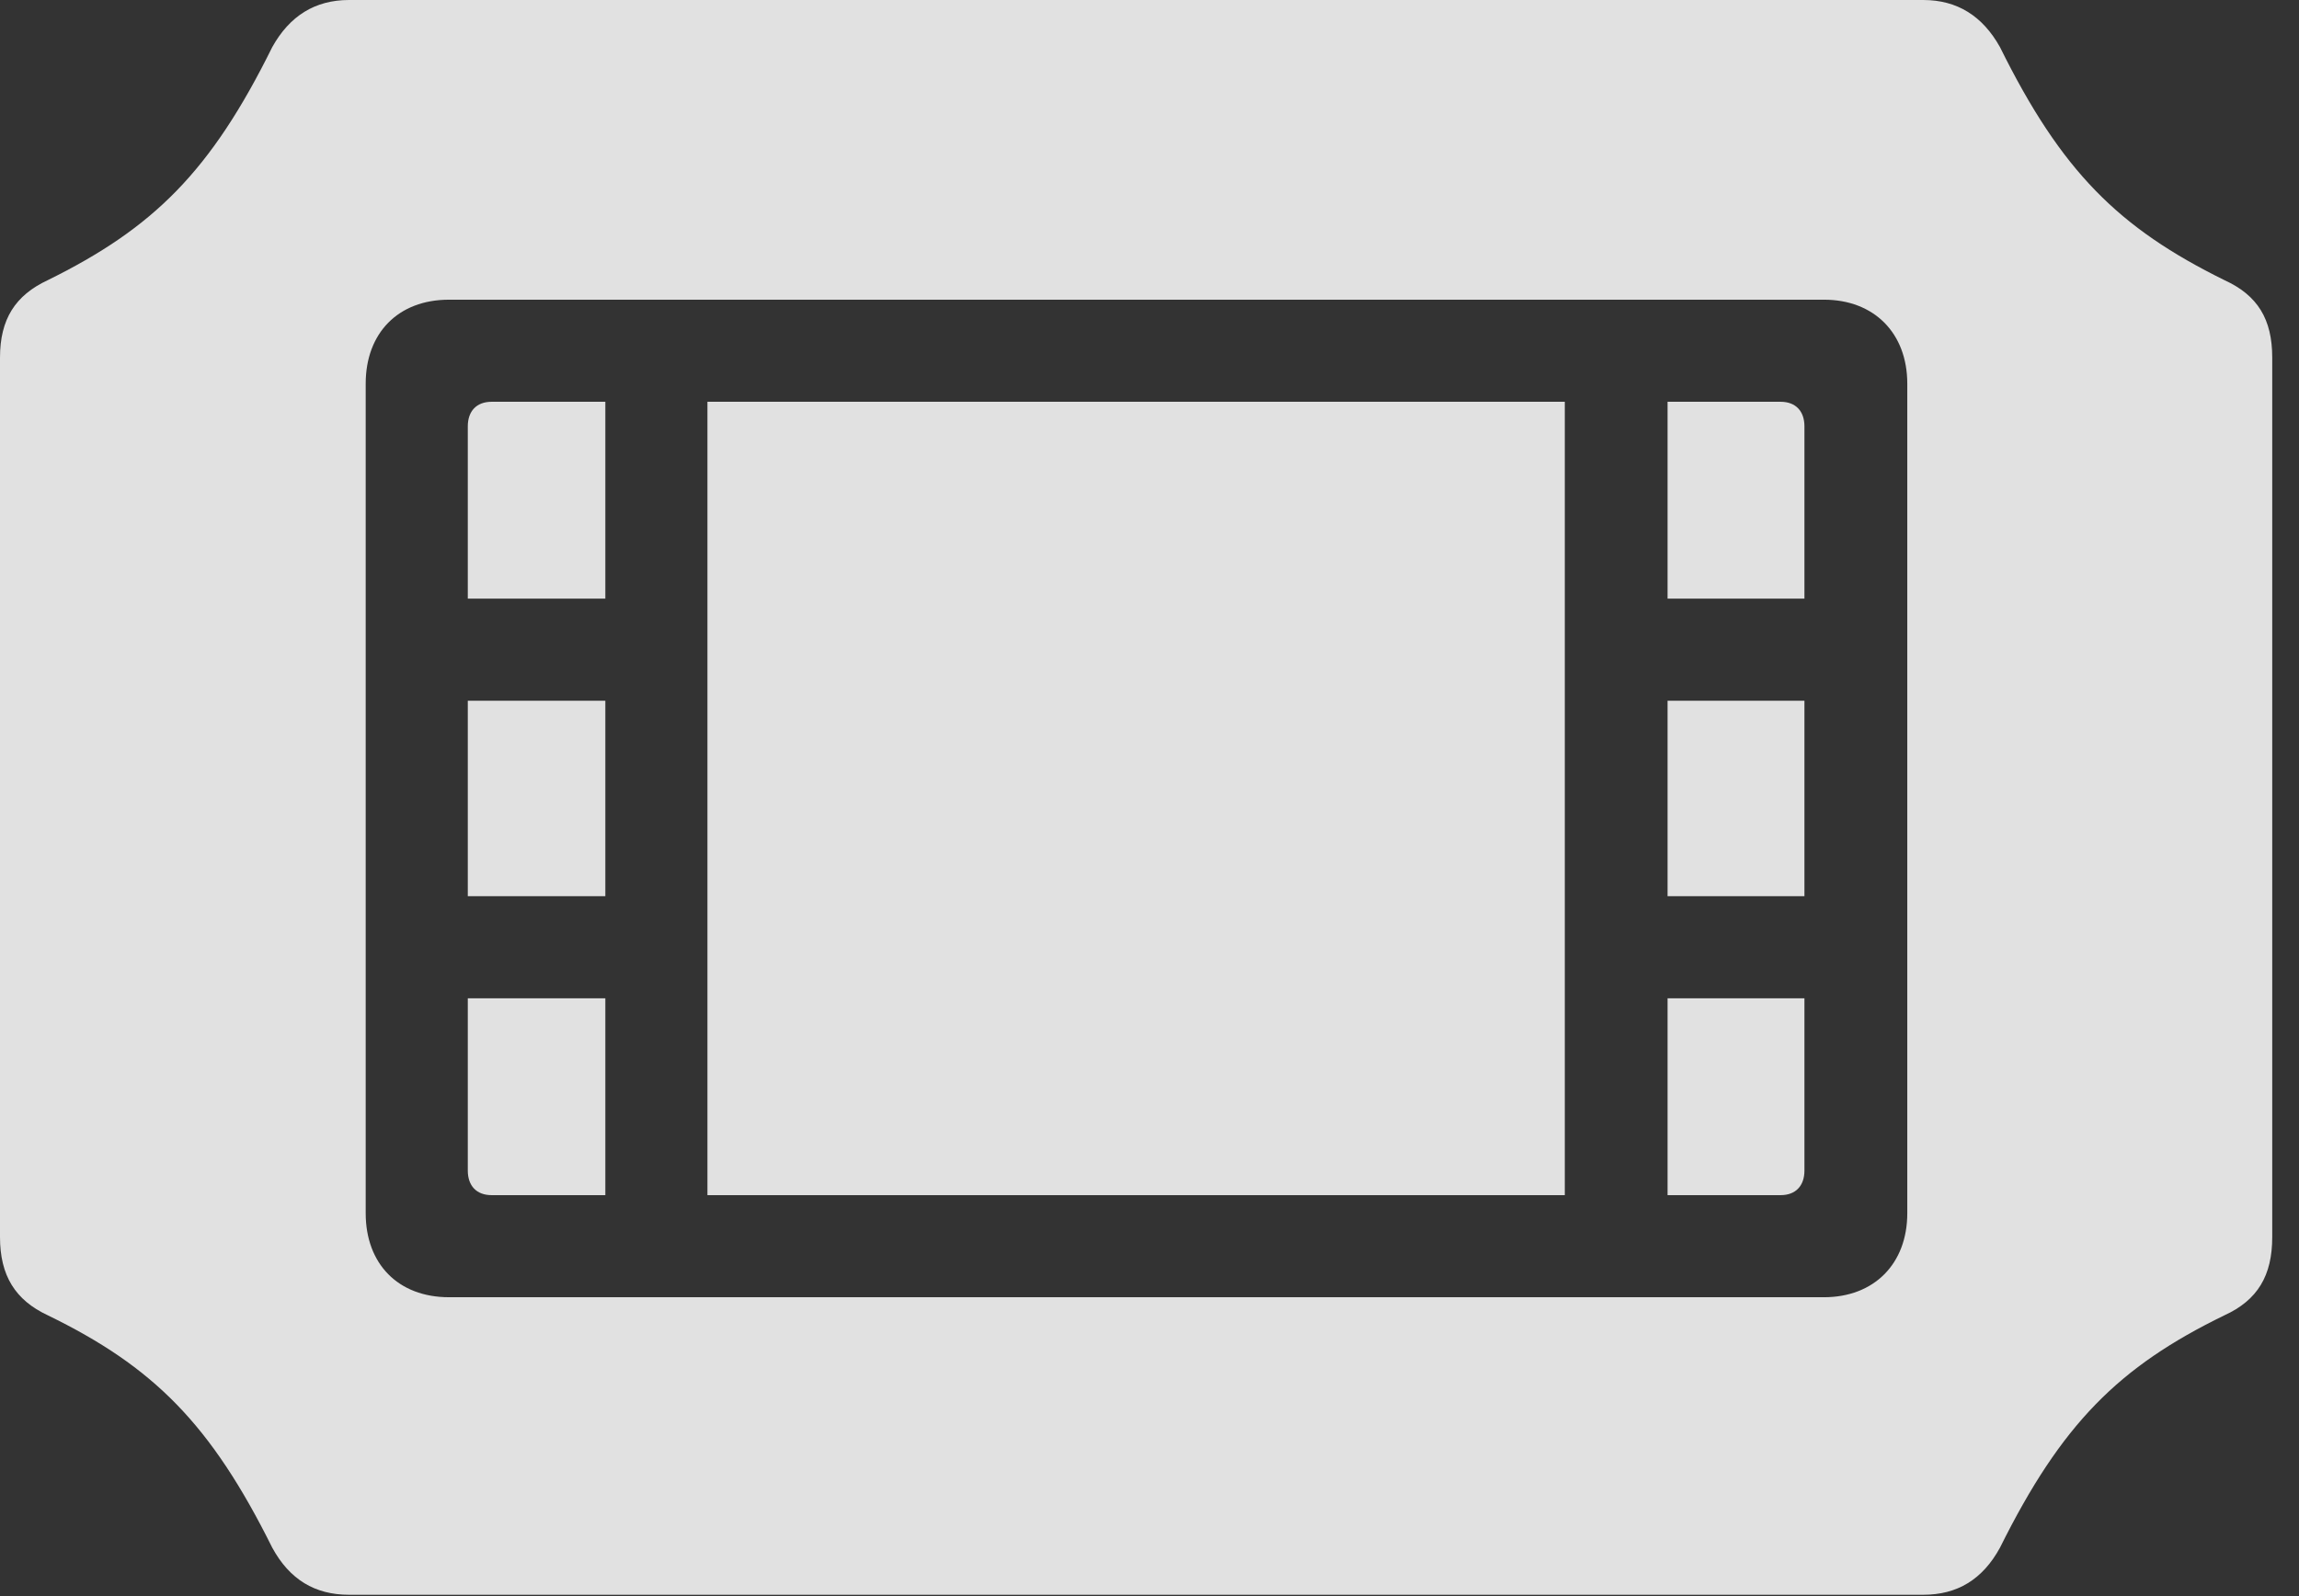 <?xml version="1.0" encoding="UTF-8"?>
<!--Generator: Apple Native CoreSVG 326-->
<!DOCTYPE svg
PUBLIC "-//W3C//DTD SVG 1.1//EN"
       "http://www.w3.org/Graphics/SVG/1.1/DTD/svg11.dtd">
<svg version="1.1" xmlns="http://www.w3.org/2000/svg" xmlns:xlink="http://www.w3.org/1999/xlink" viewBox="0 0 31.006 21.533">
 <rect x="0" y="0" width="31.006" height="21.533" fill="#333333" stroke="none"/>
 <g>
  <rect height="21.533" opacity="0" width="31.006" x="0" y="0"/>
  <path d="M0 16.689C0 17.207 0.205 17.539 0.645 17.744C2.07 18.438 2.842 19.209 3.672 20.879C3.906 21.309 4.248 21.514 4.707 21.514L25.938 21.514C26.396 21.514 26.738 21.309 26.973 20.879C27.803 19.209 28.574 18.438 30 17.744C30.449 17.539 30.645 17.207 30.645 16.689L30.645 4.824C30.645 4.307 30.449 3.984 30 3.779C28.574 3.076 27.803 2.314 26.973 0.635C26.738 0.215 26.396 0 25.938 0L4.707 0C4.248 0 3.906 0.215 3.672 0.635C2.842 2.314 2.07 3.076 0.645 3.779C0.205 3.984 0 4.307 0 4.824ZM4.932 16.367L4.932 5.176C4.932 4.492 5.371 4.043 6.055 4.043L24.6 4.043C25.273 4.043 25.723 4.492 25.723 5.176L25.723 16.367C25.723 17.051 25.273 17.5 24.6 17.5L6.055 17.5C5.371 17.5 4.932 17.051 4.932 16.367ZM6.309 8.076L8.164 8.076L8.164 5.42L6.631 5.42C6.426 5.42 6.309 5.547 6.309 5.752ZM6.309 12.09L8.164 12.09L8.164 9.453L6.309 9.453ZM6.309 15.791C6.309 15.996 6.426 16.123 6.631 16.123L8.164 16.123L8.164 13.467L6.309 13.467ZM22.49 8.076L24.336 8.076L24.336 5.752C24.336 5.547 24.219 5.42 24.014 5.42L22.49 5.42ZM22.49 12.09L24.336 12.09L24.336 9.453L22.49 9.453ZM22.49 16.123L24.014 16.123C24.219 16.123 24.336 15.996 24.336 15.791L24.336 13.467L22.49 13.467ZM9.541 16.123L21.104 16.123L21.104 5.42L9.541 5.42Z" fill="white" fill-opacity="0.85"/>
 </g>
</svg>
